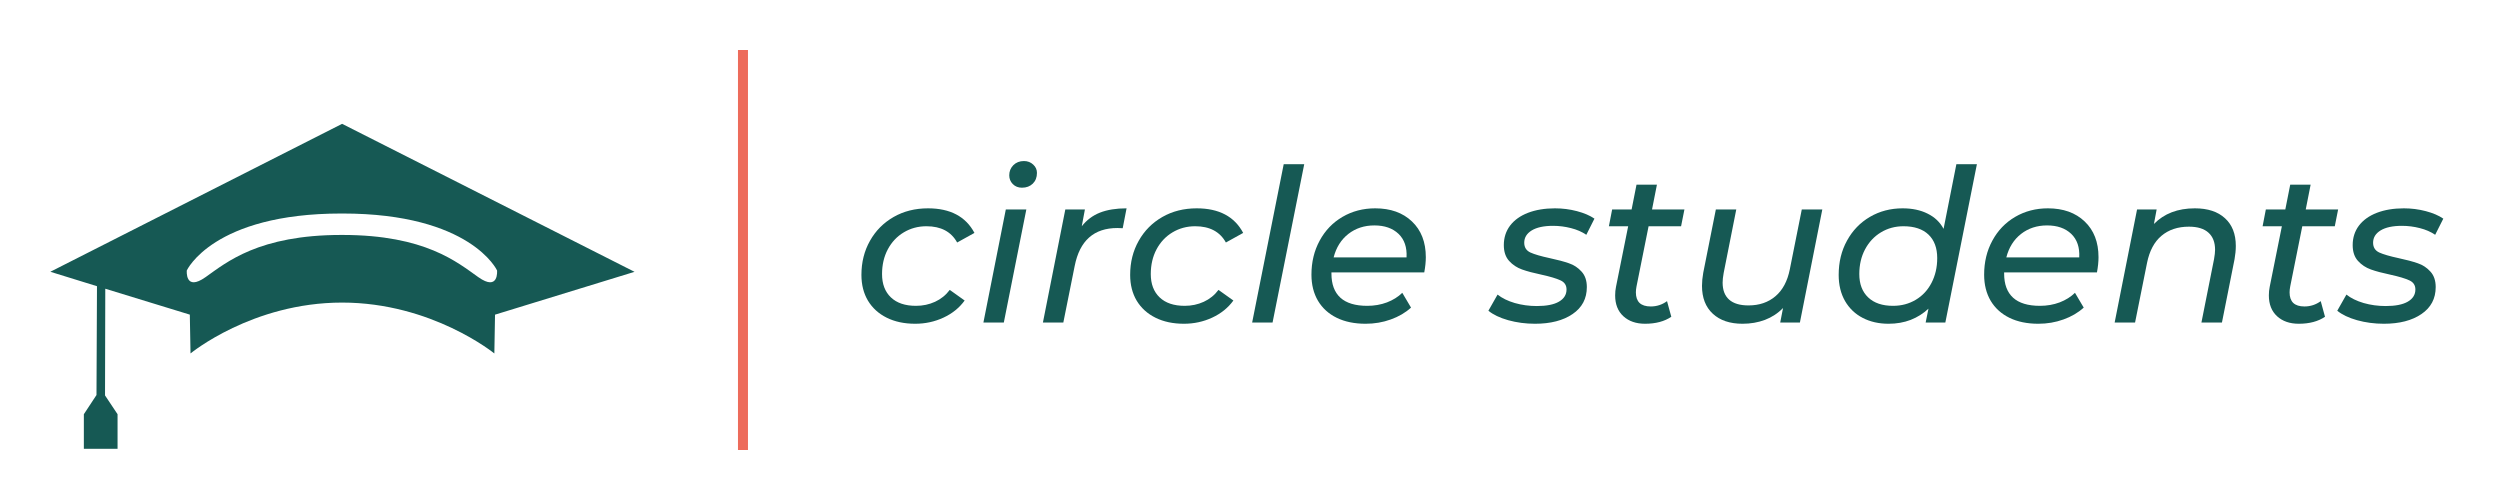 <svg xmlns="http://www.w3.org/2000/svg" xmlns:xlink="http://www.w3.org/1999/xlink" width="500" zoomAndPan="magnify" viewBox="0 0 375 75" height="100" preserveAspectRatio="xMidYMid meet" version="1.0"><defs><g/><clipPath id="a1cb7548c8"><path d="M 7.5 18.574 L 95.25 18.574 L 95.25 67.324 L 7.5 67.324 Z M 7.5 18.574 " clip-rule="nonzero"/></clipPath></defs><rect x="-37.5" width="450" fill="#ffffff" y="-7.5" height="90" fill-opacity="1"/><rect x="-37.5" width="450" fill="#ffffff" y="-7.5" height="90" fill-opacity="1"/><path stroke-linecap="butt" transform="matrix(0, 1.5, -1.5, 0, 111.446, 7.5)" fill="none" stroke-linejoin="miter" d="M 0 0 L 40 0 " stroke="#ed6b5b" stroke-width="1" stroke-opacity="1" stroke-miterlimit="4"/><g fill="#165954" fill-opacity="1"><g transform="translate(127.995, 48.375)"><g><path d="M 9.281 0.188 C 7.656 0.188 6.234 -0.113 5.016 -0.719 C 3.805 -1.32 2.867 -2.172 2.203 -3.266 C 1.547 -4.367 1.219 -5.66 1.219 -7.141 C 1.219 -9.035 1.645 -10.738 2.5 -12.25 C 3.352 -13.77 4.535 -14.961 6.047 -15.828 C 7.555 -16.691 9.273 -17.125 11.203 -17.125 C 14.547 -17.125 16.867 -15.895 18.172 -13.438 L 15.578 -12 C 14.68 -13.625 13.145 -14.438 10.969 -14.438 C 9.719 -14.438 8.582 -14.129 7.562 -13.516 C 6.551 -12.91 5.754 -12.062 5.172 -10.969 C 4.598 -9.883 4.312 -8.648 4.312 -7.266 C 4.312 -5.773 4.754 -4.609 5.641 -3.766 C 6.523 -2.922 7.781 -2.5 9.406 -2.5 C 10.426 -2.5 11.379 -2.703 12.266 -3.109 C 13.148 -3.516 13.883 -4.109 14.469 -4.891 L 16.703 -3.297 C 15.91 -2.203 14.852 -1.348 13.531 -0.734 C 12.207 -0.117 10.789 0.188 9.281 0.188 Z M 9.281 0.188 "/></g></g></g><g fill="#165954" fill-opacity="1"><g transform="translate(146.262, 48.375)"><g><path d="M 4.609 -16.953 L 7.688 -16.953 L 4.312 0 L 1.25 0 Z M 7.031 -20.219 C 6.477 -20.219 6.02 -20.398 5.656 -20.766 C 5.301 -21.129 5.125 -21.566 5.125 -22.078 C 5.125 -22.672 5.328 -23.176 5.734 -23.594 C 6.148 -24.008 6.68 -24.219 7.328 -24.219 C 7.879 -24.219 8.344 -24.039 8.719 -23.688 C 9.094 -23.344 9.281 -22.926 9.281 -22.438 C 9.281 -21.77 9.07 -21.234 8.656 -20.828 C 8.238 -20.422 7.695 -20.219 7.031 -20.219 Z M 7.031 -20.219 "/></g></g></g><g fill="#165954" fill-opacity="1"><g transform="translate(155.188, 48.375)"><g><path d="M 7.078 -14.438 C 7.816 -15.375 8.727 -16.055 9.812 -16.484 C 10.906 -16.91 12.234 -17.125 13.797 -17.125 L 13.219 -14.141 C 13.02 -14.16 12.754 -14.172 12.422 -14.172 C 8.898 -14.172 6.766 -12.273 6.016 -8.484 L 4.312 0 L 1.25 0 L 4.609 -16.953 L 7.547 -16.953 Z M 7.078 -14.438 "/></g></g></g><g fill="#165954" fill-opacity="1"><g transform="translate(168.305, 48.375)"><g><path d="M 9.281 0.188 C 7.656 0.188 6.234 -0.113 5.016 -0.719 C 3.805 -1.32 2.867 -2.172 2.203 -3.266 C 1.547 -4.367 1.219 -5.66 1.219 -7.141 C 1.219 -9.035 1.645 -10.738 2.5 -12.25 C 3.352 -13.77 4.535 -14.961 6.047 -15.828 C 7.555 -16.691 9.273 -17.125 11.203 -17.125 C 14.547 -17.125 16.867 -15.895 18.172 -13.438 L 15.578 -12 C 14.68 -13.625 13.145 -14.438 10.969 -14.438 C 9.719 -14.438 8.582 -14.129 7.562 -13.516 C 6.551 -12.91 5.754 -12.062 5.172 -10.969 C 4.598 -9.883 4.312 -8.648 4.312 -7.266 C 4.312 -5.773 4.754 -4.609 5.641 -3.766 C 6.523 -2.922 7.781 -2.5 9.406 -2.5 C 10.426 -2.5 11.379 -2.703 12.266 -3.109 C 13.148 -3.516 13.883 -4.109 14.469 -4.891 L 16.703 -3.297 C 15.91 -2.203 14.852 -1.348 13.531 -0.734 C 12.207 -0.117 10.789 0.188 9.281 0.188 Z M 9.281 0.188 "/></g></g></g><g fill="#165954" fill-opacity="1"><g transform="translate(186.573, 48.375)"><g><path d="M 5.984 -23.75 L 9.062 -23.75 L 4.312 0 L 1.25 0 Z M 5.984 -23.75 "/></g></g></g><g fill="#165954" fill-opacity="1"><g transform="translate(195.498, 48.375)"><g><path d="M 4.219 -7.516 L 4.219 -7.328 C 4.219 -5.742 4.664 -4.539 5.562 -3.719 C 6.457 -2.906 7.801 -2.5 9.594 -2.5 C 10.645 -2.5 11.629 -2.672 12.547 -3.016 C 13.461 -3.367 14.227 -3.848 14.844 -4.453 L 16.156 -2.234 C 15.32 -1.473 14.305 -0.879 13.109 -0.453 C 11.922 -0.023 10.664 0.188 9.344 0.188 C 7.676 0.188 6.234 -0.109 5.016 -0.703 C 3.805 -1.297 2.867 -2.145 2.203 -3.25 C 1.547 -4.363 1.219 -5.672 1.219 -7.172 C 1.219 -9.066 1.629 -10.77 2.453 -12.281 C 3.273 -13.801 4.414 -14.988 5.875 -15.844 C 7.332 -16.695 8.969 -17.125 10.781 -17.125 C 13.082 -17.125 14.922 -16.469 16.297 -15.156 C 17.68 -13.844 18.375 -12.055 18.375 -9.797 C 18.375 -9.109 18.297 -8.348 18.141 -7.516 Z M 10.656 -14.562 C 9.145 -14.562 7.844 -14.133 6.75 -13.281 C 5.664 -12.426 4.93 -11.254 4.547 -9.766 L 15.484 -9.766 C 15.566 -11.273 15.164 -12.453 14.281 -13.297 C 13.395 -14.141 12.188 -14.562 10.656 -14.562 Z M 10.656 -14.562 "/></g></g></g><g fill="#165954" fill-opacity="1"><g transform="translate(215.046, 48.375)"><g/></g></g><g fill="#165954" fill-opacity="1"><g transform="translate(223.651, 48.375)"><g><path d="M 6.594 0.188 C 5.188 0.188 3.848 0.008 2.578 -0.344 C 1.305 -0.707 0.316 -1.18 -0.391 -1.766 L 0.984 -4.188 C 1.648 -3.656 2.508 -3.234 3.562 -2.922 C 4.625 -2.617 5.727 -2.469 6.875 -2.469 C 8.332 -2.469 9.438 -2.688 10.188 -3.125 C 10.945 -3.562 11.328 -4.172 11.328 -4.953 C 11.328 -5.598 11.02 -6.055 10.406 -6.328 C 9.801 -6.609 8.859 -6.891 7.578 -7.172 C 6.391 -7.422 5.414 -7.68 4.656 -7.953 C 3.895 -8.223 3.25 -8.648 2.719 -9.234 C 2.188 -9.816 1.922 -10.609 1.922 -11.609 C 1.922 -12.723 2.234 -13.695 2.859 -14.531 C 3.492 -15.363 4.391 -16.004 5.547 -16.453 C 6.711 -16.898 8.062 -17.125 9.594 -17.125 C 10.727 -17.125 11.828 -16.984 12.891 -16.703 C 13.961 -16.422 14.836 -16.047 15.516 -15.578 L 14.297 -13.156 C 13.641 -13.602 12.875 -13.938 12 -14.156 C 11.125 -14.383 10.227 -14.5 9.312 -14.5 C 7.926 -14.5 6.859 -14.27 6.109 -13.812 C 5.359 -13.352 4.984 -12.738 4.984 -11.969 C 4.984 -11.281 5.289 -10.789 5.906 -10.5 C 6.531 -10.219 7.492 -9.938 8.797 -9.656 C 9.973 -9.406 10.93 -9.148 11.672 -8.891 C 12.422 -8.641 13.055 -8.223 13.578 -7.641 C 14.109 -7.066 14.375 -6.289 14.375 -5.312 C 14.375 -3.582 13.66 -2.234 12.234 -1.266 C 10.816 -0.297 8.938 0.188 6.594 0.188 Z M 6.594 0.188 "/></g></g></g><g fill="#165954" fill-opacity="1"><g transform="translate(239.679, 48.375)"><g><path d="M 5.797 -5.406 C 5.734 -5.082 5.703 -4.785 5.703 -4.516 C 5.703 -3.828 5.883 -3.301 6.25 -2.938 C 6.625 -2.582 7.188 -2.406 7.938 -2.406 C 8.832 -2.406 9.645 -2.672 10.375 -3.203 L 11.016 -0.859 C 9.984 -0.16 8.672 0.188 7.078 0.188 C 5.734 0.188 4.648 -0.188 3.828 -0.938 C 3.004 -1.695 2.594 -2.738 2.594 -4.062 C 2.594 -4.508 2.633 -4.938 2.719 -5.344 L 4.547 -14.438 L 1.656 -14.438 L 2.141 -16.953 L 5.062 -16.953 L 5.797 -20.672 L 8.859 -20.672 L 8.125 -16.953 L 12.984 -16.953 L 12.484 -14.438 L 7.609 -14.438 Z M 5.797 -5.406 "/></g></g></g><g fill="#165954" fill-opacity="1"><g transform="translate(252.924, 48.375)"><g><path d="M 20.422 -16.953 L 17.062 0 L 14.109 0 L 14.531 -2.172 C 13.758 -1.379 12.852 -0.785 11.812 -0.391 C 10.781 -0.004 9.66 0.188 8.453 0.188 C 6.566 0.188 5.082 -0.312 4 -1.312 C 2.914 -2.312 2.375 -3.707 2.375 -5.5 C 2.375 -6.102 2.438 -6.754 2.562 -7.453 L 4.453 -16.953 L 7.516 -16.953 L 5.625 -7.422 C 5.52 -6.848 5.469 -6.367 5.469 -5.984 C 5.469 -4.867 5.789 -4.02 6.438 -3.438 C 7.094 -2.852 8.062 -2.562 9.344 -2.562 C 10.969 -2.562 12.316 -3.02 13.391 -3.938 C 14.473 -4.852 15.191 -6.195 15.547 -7.969 L 17.344 -16.953 Z M 20.422 -16.953 "/></g></g></g><g fill="#165954" fill-opacity="1"><g transform="translate(274.583, 48.375)"><g><path d="M 21.953 -23.75 L 17.219 0 L 14.266 0 L 14.688 -2.078 C 13.914 -1.348 13.023 -0.785 12.016 -0.391 C 11.004 -0.004 9.898 0.188 8.703 0.188 C 7.254 0.188 5.961 -0.102 4.828 -0.688 C 3.703 -1.27 2.816 -2.113 2.172 -3.219 C 1.535 -4.332 1.219 -5.641 1.219 -7.141 C 1.219 -9.055 1.633 -10.77 2.469 -12.281 C 3.301 -13.801 4.445 -14.988 5.906 -15.844 C 7.363 -16.695 9 -17.125 10.812 -17.125 C 12.258 -17.125 13.508 -16.859 14.562 -16.328 C 15.625 -15.805 16.422 -15.047 16.953 -14.047 L 18.875 -23.75 Z M 9.375 -2.5 C 10.633 -2.5 11.77 -2.801 12.781 -3.406 C 13.789 -4.008 14.578 -4.852 15.141 -5.938 C 15.711 -7.031 16 -8.27 16 -9.656 C 16 -11.176 15.562 -12.352 14.688 -13.188 C 13.812 -14.02 12.562 -14.438 10.938 -14.438 C 9.688 -14.438 8.555 -14.129 7.547 -13.516 C 6.547 -12.91 5.754 -12.062 5.172 -10.969 C 4.598 -9.883 4.312 -8.648 4.312 -7.266 C 4.312 -5.773 4.754 -4.609 5.641 -3.766 C 6.523 -2.922 7.77 -2.5 9.375 -2.5 Z M 9.375 -2.5 "/></g></g></g><g fill="#165954" fill-opacity="1"><g transform="translate(296.402, 48.375)"><g><path d="M 4.219 -7.516 L 4.219 -7.328 C 4.219 -5.742 4.664 -4.539 5.562 -3.719 C 6.457 -2.906 7.801 -2.5 9.594 -2.5 C 10.645 -2.5 11.629 -2.672 12.547 -3.016 C 13.461 -3.367 14.227 -3.848 14.844 -4.453 L 16.156 -2.234 C 15.32 -1.473 14.305 -0.879 13.109 -0.453 C 11.922 -0.023 10.664 0.188 9.344 0.188 C 7.676 0.188 6.234 -0.109 5.016 -0.703 C 3.805 -1.297 2.867 -2.145 2.203 -3.25 C 1.547 -4.363 1.219 -5.672 1.219 -7.172 C 1.219 -9.066 1.629 -10.77 2.453 -12.281 C 3.273 -13.801 4.414 -14.988 5.875 -15.844 C 7.332 -16.695 8.969 -17.125 10.781 -17.125 C 13.082 -17.125 14.922 -16.469 16.297 -15.156 C 17.68 -13.844 18.375 -12.055 18.375 -9.797 C 18.375 -9.109 18.297 -8.348 18.141 -7.516 Z M 10.656 -14.562 C 9.145 -14.562 7.844 -14.133 6.75 -13.281 C 5.664 -12.426 4.93 -11.254 4.547 -9.766 L 15.484 -9.766 C 15.566 -11.273 15.164 -12.453 14.281 -13.297 C 13.395 -14.141 12.188 -14.562 10.656 -14.562 Z M 10.656 -14.562 "/></g></g></g><g fill="#165954" fill-opacity="1"><g transform="translate(315.949, 48.375)"><g><path d="M 13.281 -17.125 C 15.219 -17.125 16.723 -16.629 17.797 -15.641 C 18.879 -14.66 19.422 -13.273 19.422 -11.484 C 19.422 -10.867 19.359 -10.207 19.234 -9.5 L 17.344 0 L 14.266 0 L 16.156 -9.5 C 16.258 -10.082 16.312 -10.551 16.312 -10.906 C 16.312 -12.02 15.984 -12.875 15.328 -13.469 C 14.672 -14.07 13.691 -14.375 12.391 -14.375 C 10.723 -14.375 9.348 -13.914 8.266 -13 C 7.191 -12.094 6.473 -10.742 6.109 -8.953 L 4.312 0 L 1.25 0 L 4.609 -16.953 L 7.547 -16.953 L 7.141 -14.781 C 8.672 -16.344 10.719 -17.125 13.281 -17.125 Z M 13.281 -17.125 "/></g></g></g><g fill="#165954" fill-opacity="1"><g transform="translate(337.735, 48.375)"><g><path d="M 5.797 -5.406 C 5.734 -5.082 5.703 -4.785 5.703 -4.516 C 5.703 -3.828 5.883 -3.301 6.25 -2.938 C 6.625 -2.582 7.188 -2.406 7.938 -2.406 C 8.832 -2.406 9.645 -2.672 10.375 -3.203 L 11.016 -0.859 C 9.984 -0.16 8.672 0.188 7.078 0.188 C 5.734 0.188 4.648 -0.188 3.828 -0.938 C 3.004 -1.695 2.594 -2.738 2.594 -4.062 C 2.594 -4.508 2.633 -4.938 2.719 -5.344 L 4.547 -14.438 L 1.656 -14.438 L 2.141 -16.953 L 5.062 -16.953 L 5.797 -20.672 L 8.859 -20.672 L 8.125 -16.953 L 12.984 -16.953 L 12.484 -14.438 L 7.609 -14.438 Z M 5.797 -5.406 "/></g></g></g><g fill="#165954" fill-opacity="1"><g transform="translate(350.98, 48.375)"><g><path d="M 6.594 0.188 C 5.188 0.188 3.848 0.008 2.578 -0.344 C 1.305 -0.707 0.316 -1.18 -0.391 -1.766 L 0.984 -4.188 C 1.648 -3.656 2.508 -3.234 3.562 -2.922 C 4.625 -2.617 5.727 -2.469 6.875 -2.469 C 8.332 -2.469 9.438 -2.688 10.188 -3.125 C 10.945 -3.562 11.328 -4.172 11.328 -4.953 C 11.328 -5.598 11.02 -6.055 10.406 -6.328 C 9.801 -6.609 8.859 -6.891 7.578 -7.172 C 6.391 -7.422 5.414 -7.68 4.656 -7.953 C 3.895 -8.223 3.25 -8.648 2.719 -9.234 C 2.188 -9.816 1.922 -10.609 1.922 -11.609 C 1.922 -12.723 2.234 -13.695 2.859 -14.531 C 3.492 -15.363 4.391 -16.004 5.547 -16.453 C 6.711 -16.898 8.062 -17.125 9.594 -17.125 C 10.727 -17.125 11.828 -16.984 12.891 -16.703 C 13.961 -16.422 14.836 -16.047 15.516 -15.578 L 14.297 -13.156 C 13.641 -13.602 12.875 -13.938 12 -14.156 C 11.125 -14.383 10.227 -14.5 9.312 -14.5 C 7.926 -14.5 6.859 -14.27 6.109 -13.812 C 5.359 -13.352 4.984 -12.738 4.984 -11.969 C 4.984 -11.281 5.289 -10.789 5.906 -10.5 C 6.531 -10.219 7.492 -9.938 8.797 -9.656 C 9.973 -9.406 10.93 -9.148 11.672 -8.891 C 12.422 -8.641 13.055 -8.223 13.578 -7.641 C 14.109 -7.066 14.375 -6.289 14.375 -5.312 C 14.375 -3.582 13.66 -2.234 12.234 -1.266 C 10.816 -0.297 8.938 0.188 6.594 0.188 Z M 6.594 0.188 "/></g></g></g><g clip-path="url(#a1cb7548c8)"><path fill="#165954" d="M 71.738 41.566 C 68.617 39.363 63.789 35.242 51.363 35.242 L 51.215 35.242 C 38.789 35.242 33.961 39.363 30.84 41.566 C 27.719 43.777 28.02 40.566 28.02 40.566 C 28.02 40.566 31.945 32.027 51.215 32.027 L 51.363 32.027 C 70.633 32.027 74.559 40.566 74.559 40.566 C 74.559 40.566 74.859 43.777 71.738 41.566 Z M 51.316 18.574 L 7.551 40.766 L 14.547 42.93 L 14.473 59.254 L 12.578 62.133 L 12.578 67.324 L 17.633 67.324 L 17.633 62.133 L 15.754 59.312 L 15.793 43.309 L 28.473 47.195 L 28.578 53.016 C 28.578 53.016 37.832 45.387 51.316 45.387 C 64.797 45.387 74.152 53.02 74.152 53.02 L 74.254 47.199 L 95.18 40.773 L 51.316 18.574 " fill-opacity="1" fill-rule="nonzero"/></g></svg>
